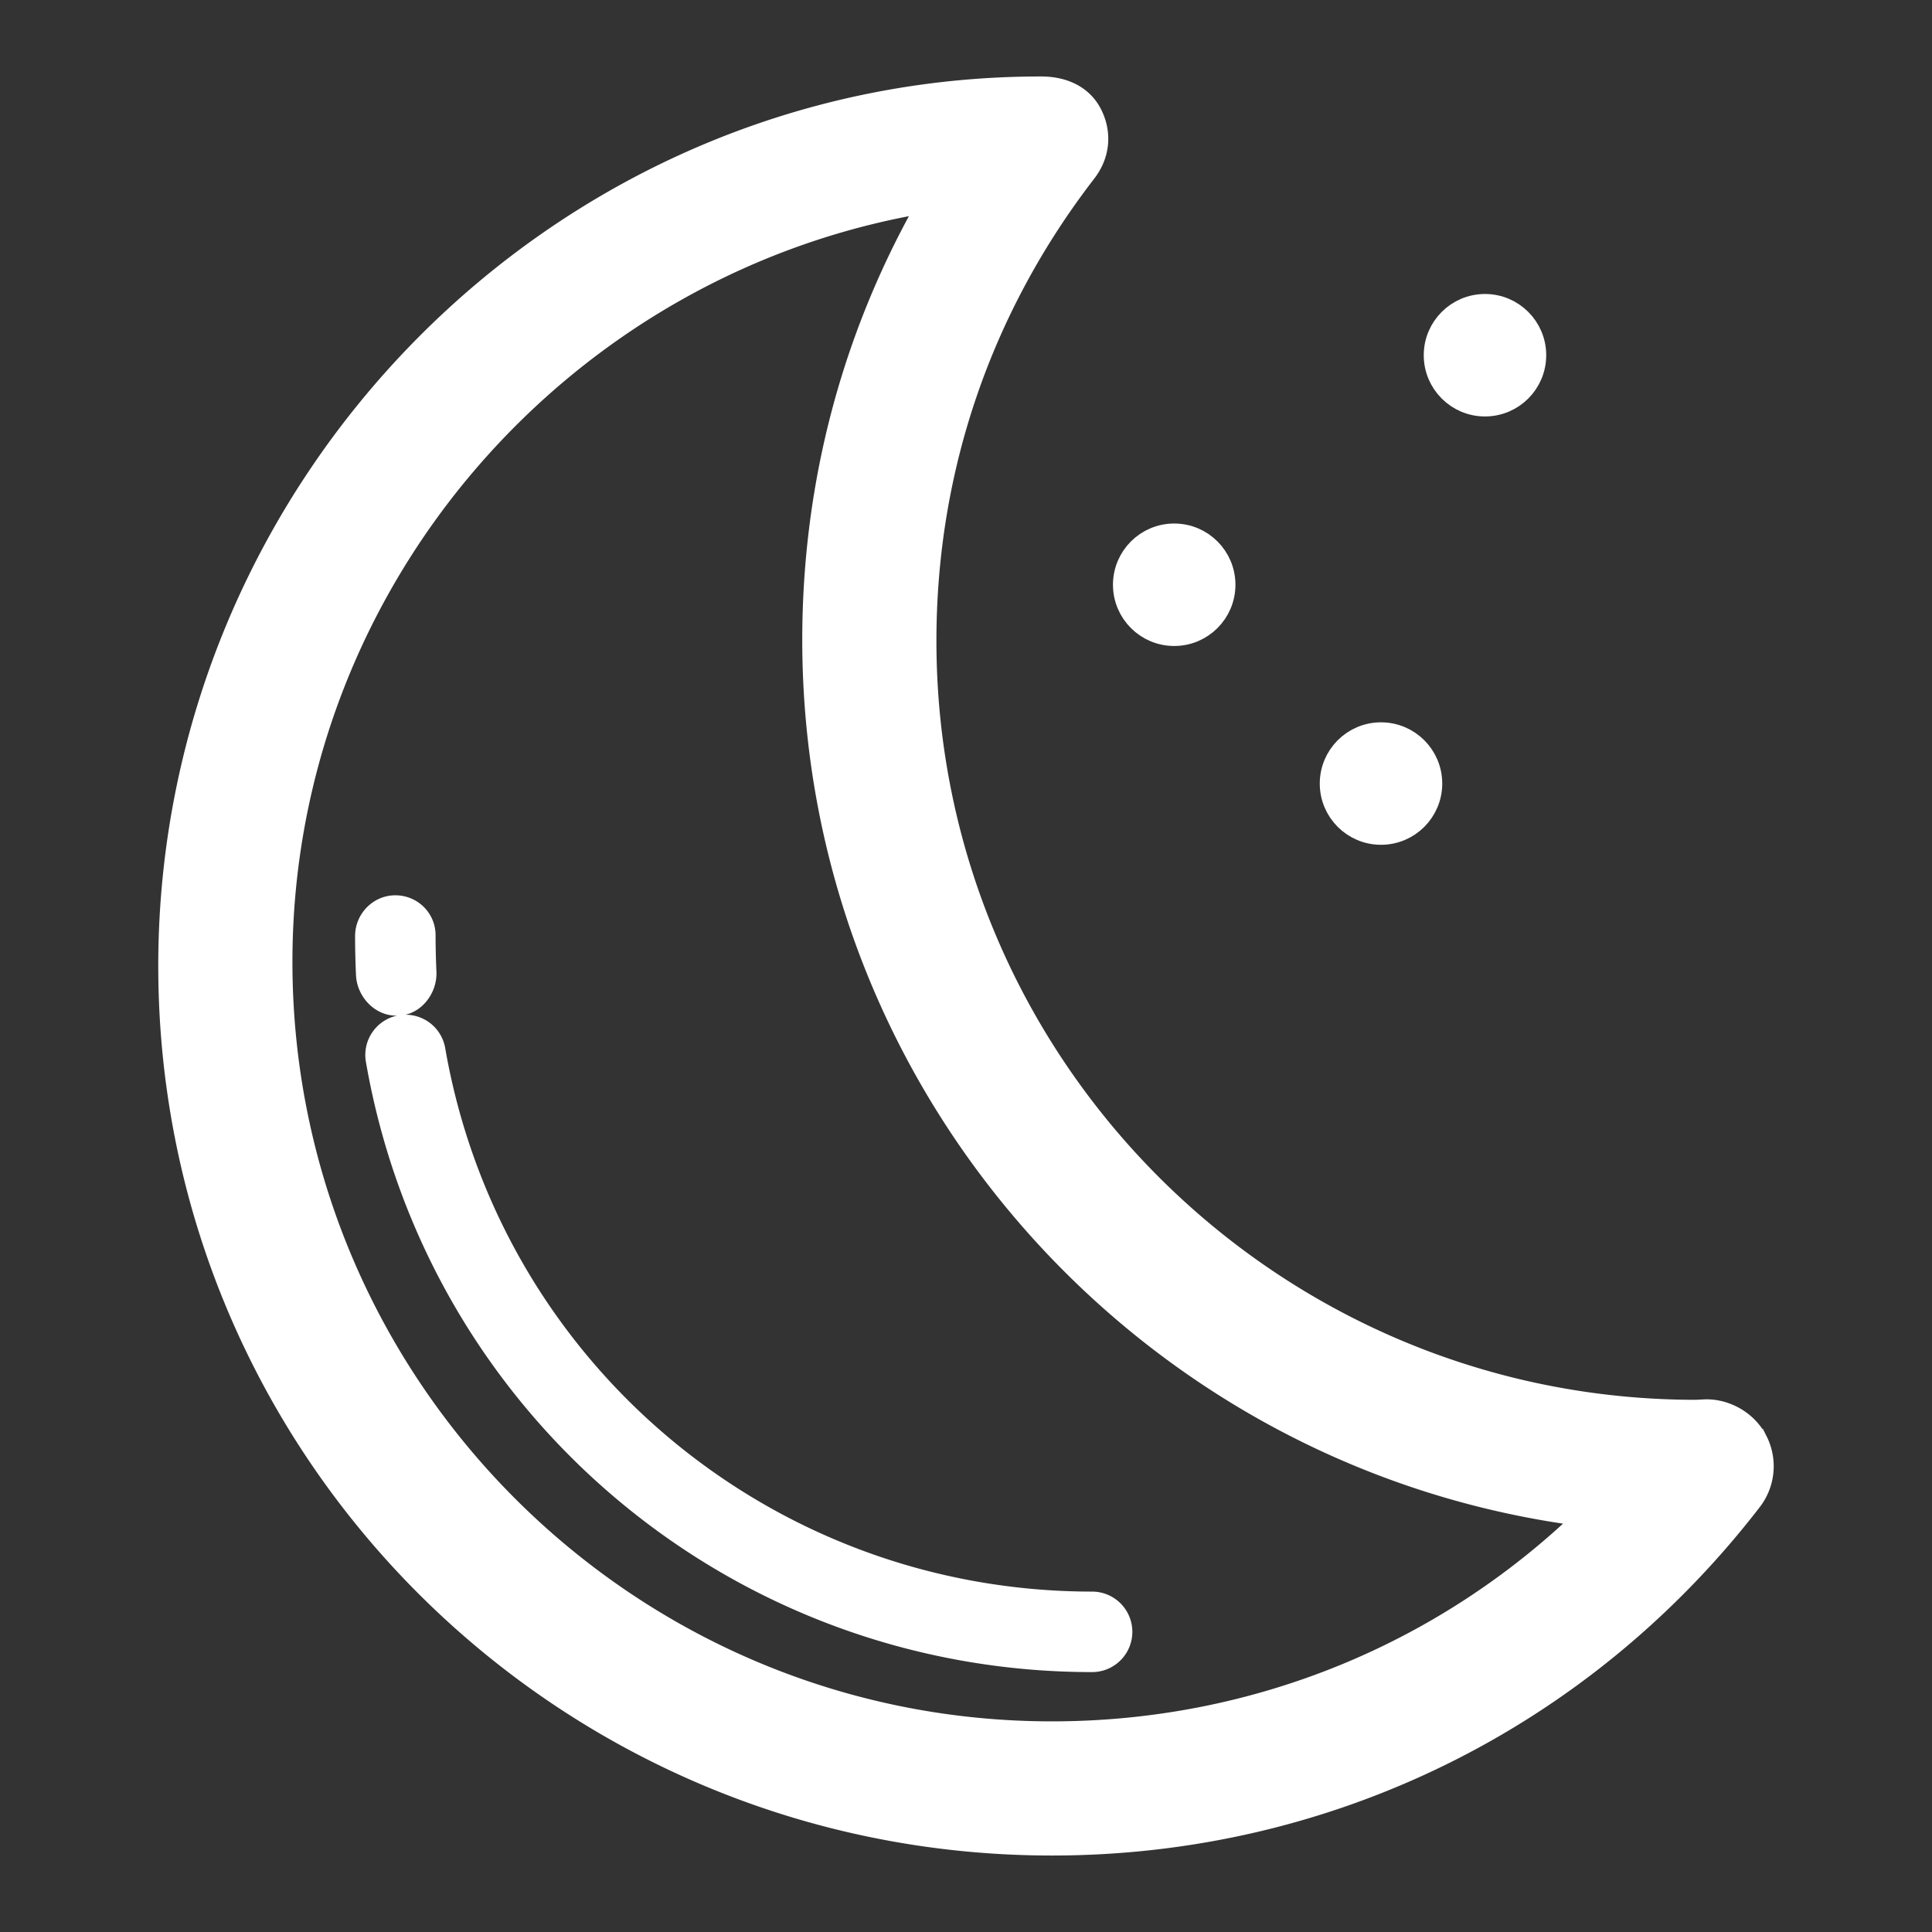 <svg fill="#fff" xmlns="http://www.w3.org/2000/svg" width="800" height="800" viewBox="0 0 72 72" xml:space="preserve" stroke="#fff"><rect x="0" y="0" width="72" height="72" fill="#333333" stroke="none"/><path d="M39.203 68.65c-18.089 0-32.805-14.566-32.805-32.655 0-17.854 14.525-32.645 32.379-32.645h.025c.757 0 1.45.278 1.789.957.343.686.263 1.434-.205 2.041-3.918 5.078-5.988 11.117-5.988 17.534 0 15.883 12.922 28.785 28.805 28.785l.369-.018c.726-.01 1.475.412 1.817 1.1a1.99 1.99 0 0 1-.205 2.113C58.915 63.99 49.444 68.65 39.203 68.65zM34.824 7.384C21.037 9.512 10.398 21.527 10.398 35.846c0 15.882 12.922 28.804 28.805 28.804 7.642 0 14.794-2.957 20.15-8.225-16.282-1.912-28.955-15.794-28.955-32.58 0-5.866 1.52-11.482 4.426-16.461z"/><path d="M40.699 61.814c-13.139 0-24.313-9.381-26.567-22.308a1 1 0 1 1 1.97-.343c2.087 11.966 12.432 20.651 24.597 20.651a1 1 0 1 1 0 2zM14.765 37.35c-.53 0-.973-.492-.998-1.027-.022-.463-.034-.97-.034-1.439 0-.553.447-1.019 1-1.019s1 .438 1 .991c0 .438.012.944.032 1.377.026.552-.399 1.117-.951 1.117h-.049z"/><circle cx="43.759" cy="21.792" r="1.782"/><circle cx="55.341" cy="13.238" r="1.782"/><circle cx="51.466" cy="29.201" r="1.782"/></svg>